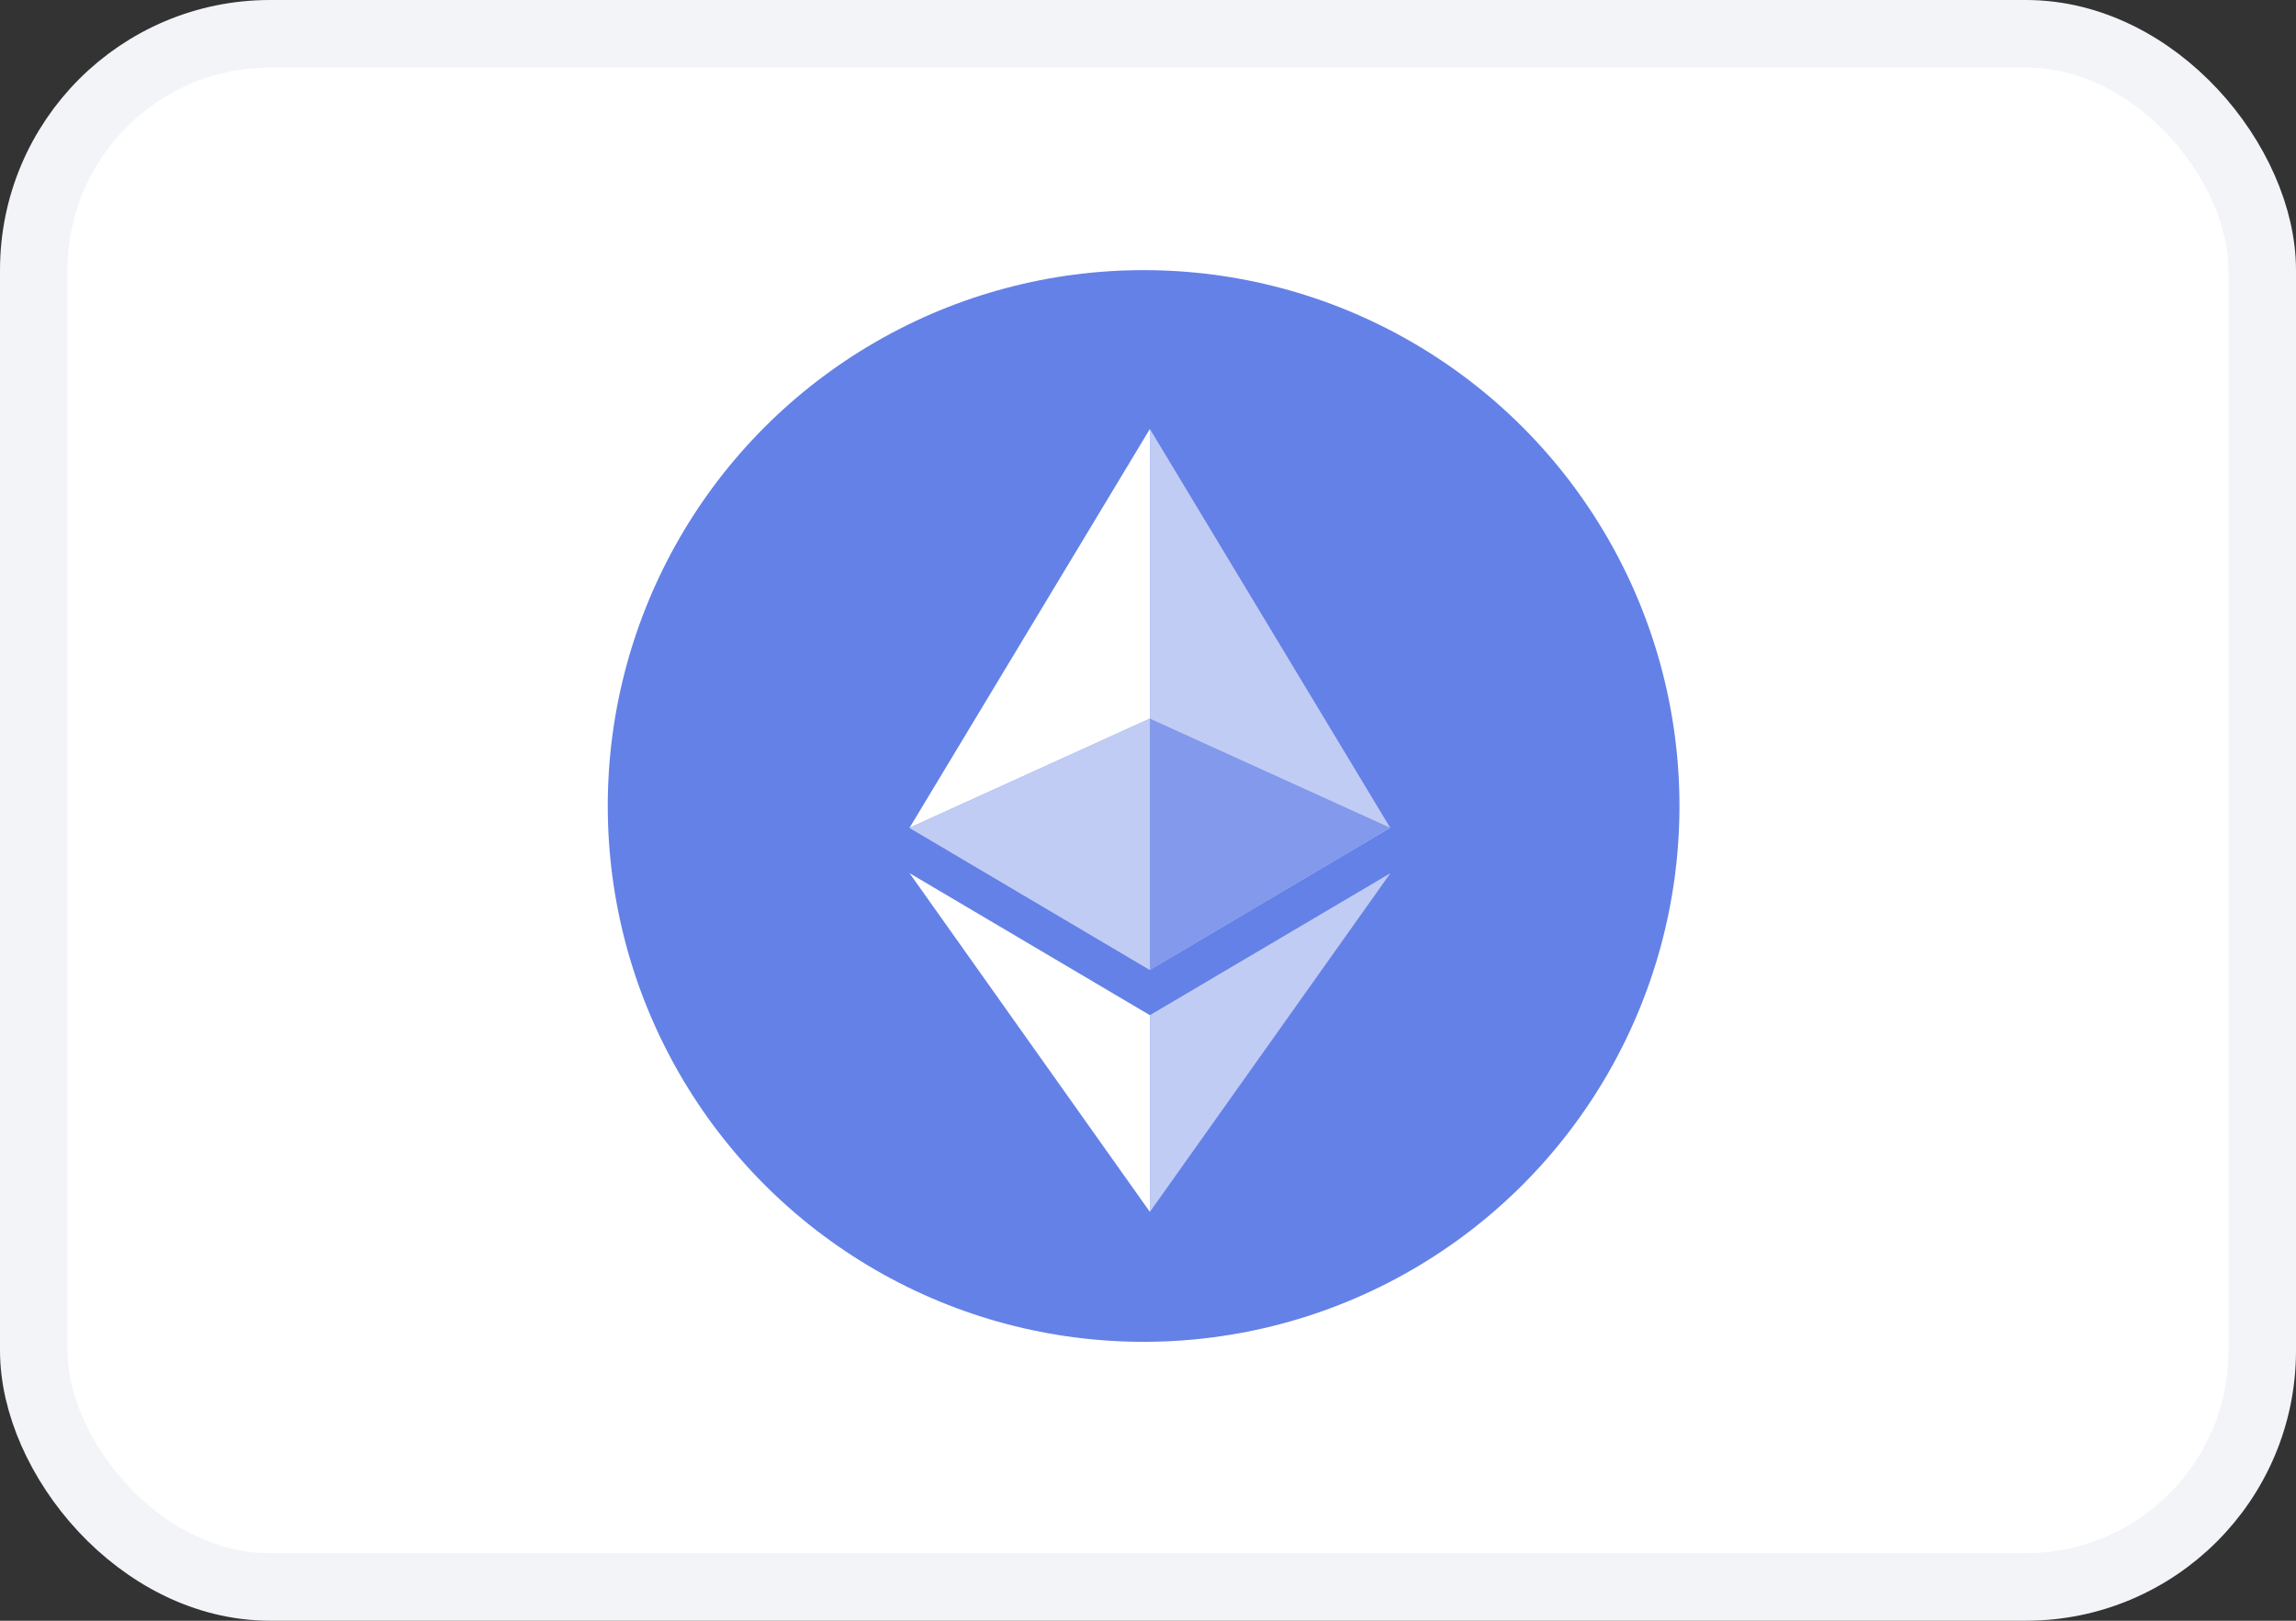 <svg width="34" height="24" viewBox="0 0 34 24" fill="none" xmlns="http://www.w3.org/2000/svg">
<rect x="0" y="0" width="34" height="24" fill="#333333" stroke="none"/>
<rect x="0.5" y="0.5" width="33" height="23" rx="3.5" fill="white"/>
<rect x="0.5" y="0.5" width="33" height="23" rx="3.5" stroke="#F2F4F7"/>
<ellipse cx="16.935" cy="11.935" rx="7.935" ry="7.935" fill="#6481E7"/>
<path fill-rule="evenodd" clip-rule="evenodd" d="M13.469 12.258L17.028 14.362V6.352L13.469 12.258Z" fill="white"/>
<path fill-rule="evenodd" clip-rule="evenodd" d="M17.028 6.352V14.362L20.587 12.258L17.028 6.352Z" fill="#C1CCF5"/>
<path fill-rule="evenodd" clip-rule="evenodd" d="M17.028 10.641L13.469 12.258L17.028 14.362L20.587 12.258L17.028 10.641Z" fill="#8299EC"/>
<path fill-rule="evenodd" clip-rule="evenodd" d="M17.028 10.641L13.469 12.258L17.028 14.362L17.028 10.641Z" fill="#C1CCF5"/>
<path fill-rule="evenodd" clip-rule="evenodd" d="M13.469 12.93L17.028 17.946V15.033L13.469 12.93Z" fill="white"/>
<path fill-rule="evenodd" clip-rule="evenodd" d="M17.028 15.033V17.946L20.59 12.93L17.028 15.033Z" fill="#C1CCF5"/>
</svg>
